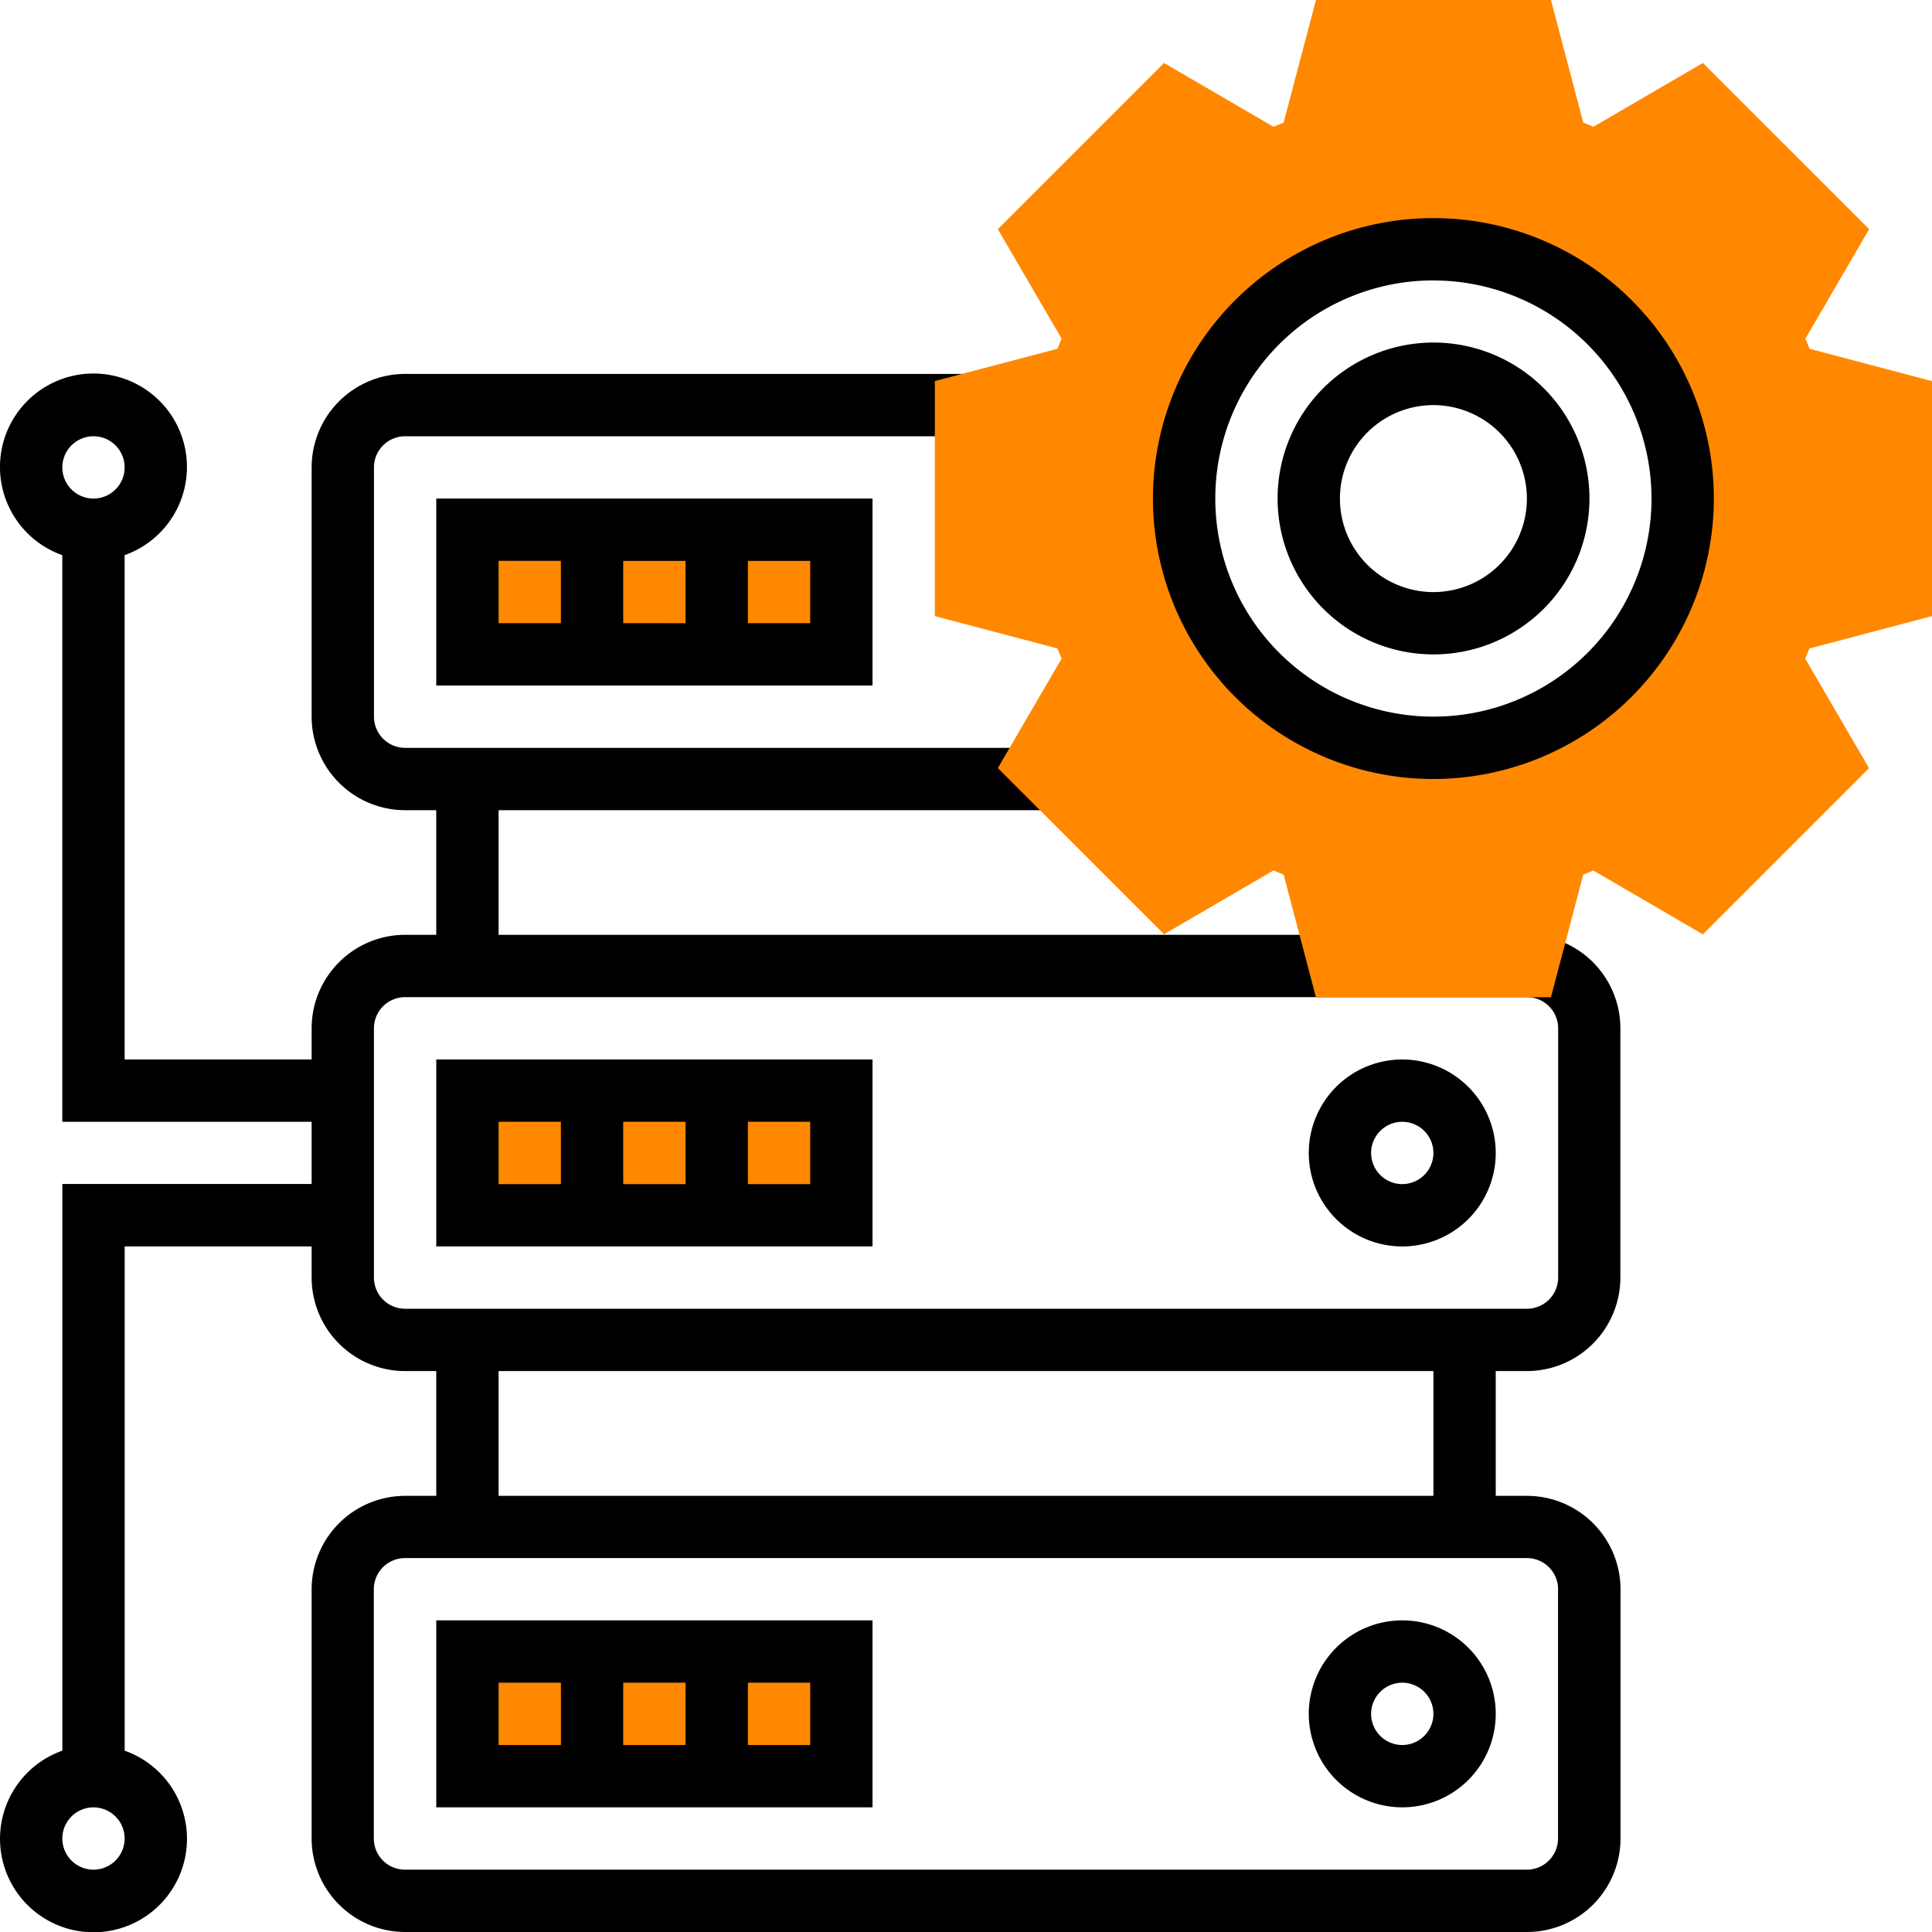 <svg xmlns="http://www.w3.org/2000/svg" width="50.8" height="50.8" viewBox="0 0 50.8 50.8">
  <g id="database" transform="translate(-1 -1)">
    <g id="Group_2821" data-name="Group 2821" transform="translate(13.29 44.426)">
      <rect id="Rectangle_1518" data-name="Rectangle 1518" width="10" height="4" transform="translate(-0.29 -0.426)" fill="#f80"/>
    </g>
    <g id="Group_2822" data-name="Group 2822" transform="translate(13.29 14.929)">
      <rect id="Rectangle_1519" data-name="Rectangle 1519" width="10" height="3" transform="translate(-0.29 0.07)" fill="#f80"/>
    </g>
    <g id="Group_2823" data-name="Group 2823" transform="translate(13.29 29.677)">
      <rect id="Rectangle_1520" data-name="Rectangle 1520" width="10" height="3" transform="translate(-0.29 0.322)" fill="#f80"/>
    </g>
    <g id="Group_2824" data-name="Group 2824" transform="translate(1 10.832)">
      <path id="Path_12143" data-name="Path 12143" d="M45.458,57.916A2.458,2.458,0,1,0,43,55.458,2.461,2.461,0,0,0,45.458,57.916Zm0-3.277a.819.819,0,1,1-.819.819A.82.82,0,0,1,45.458,54.639Z" transform="translate(-8.587 -20.226)"/>
      <path id="Path_12144" data-name="Path 12144" d="M26.471,53H15v4.916H26.471Zm-4.916,1.639v1.639H19.916V54.639Zm-4.916,0h1.639v1.639H16.639Zm8.194,1.639H23.194V54.639h1.639Z" transform="translate(-3.529 -20.226)"/>
      <path id="Path_12145" data-name="Path 12145" d="M26.471,21.916V17H15v4.916Zm-6.555-1.639V18.639h1.639v1.639Zm4.916,0H23.194V18.639h1.639Zm-8.194-1.639h1.639v1.639H16.639Z" transform="translate(-3.529 -13.723)"/>
      <path id="Path_12146" data-name="Path 12146" d="M41.148,39.219a2.461,2.461,0,0,0,2.458-2.458V30.206a2.461,2.461,0,0,0-2.458-2.458H14.11V24.471H28.683V22.832H11.652a.82.82,0,0,1-.819-.819V15.458a.82.82,0,0,1,.819-.819H26.4V13H11.652a2.461,2.461,0,0,0-2.458,2.458v6.555a2.461,2.461,0,0,0,2.458,2.458h.819v3.277h-.819a2.461,2.461,0,0,0-2.458,2.458v.819H4.277V17.765a2.458,2.458,0,1,0-1.639,0v14.9H9.194V34.3H2.639V49.2a2.458,2.458,0,1,0,1.639,0V35.942H9.194v.819a2.461,2.461,0,0,0,2.458,2.458h.819V42.5h-.819a2.461,2.461,0,0,0-2.458,2.458V51.51a2.461,2.461,0,0,0,2.458,2.458h29.5a2.461,2.461,0,0,0,2.458-2.458V44.955A2.461,2.461,0,0,0,41.148,42.5h-.819V39.219ZM3.458,14.639a.819.819,0,1,1-.819.819A.82.82,0,0,1,3.458,14.639Zm0,37.69a.819.819,0,1,1,.819-.819A.82.82,0,0,1,3.458,52.329Zm7.374-15.568V30.206a.82.82,0,0,1,.819-.819h29.5a.82.82,0,0,1,.819.819v6.555a.82.82,0,0,1-.819.819h-29.5A.82.82,0,0,1,10.832,36.761Zm31.135,8.194V51.51a.82.82,0,0,1-.819.819h-29.5a.82.82,0,0,1-.819-.819V44.955a.82.82,0,0,1,.819-.819h29.5A.82.82,0,0,1,41.968,44.955ZM38.69,42.5H14.11V39.219H38.69Z" transform="translate(-1 -13)"/>
      <path id="Path_12147" data-name="Path 12147" d="M45.458,35a2.458,2.458,0,1,0,2.458,2.458A2.461,2.461,0,0,0,45.458,35Zm0,3.277a.819.819,0,1,1,.819-.819A.82.82,0,0,1,45.458,38.277Z" transform="translate(-8.587 -16.974)"/>
      <path id="Path_12148" data-name="Path 12148" d="M15,39.916H26.471V35H15Zm4.916-1.639V36.639h1.639v1.639Zm4.916,0H23.194V36.639h1.639Zm-8.194-1.639h1.639v1.639H16.639Z" transform="translate(-3.529 -16.974)"/>
    </g>
    <g id="Group_2825" data-name="Group 2825" transform="translate(25.581 1)">
      <path id="Path_12149" data-name="Path 12149" d="M57.219,17.2V11.021L54,10.171c-.035-.088-.072-.178-.111-.265l1.678-2.881L51.195,2.656,48.314,4.334c-.088-.039-.177-.075-.265-.111L47.2,1H41.021l-.85,3.223c-.088.035-.178.072-.265.111L37.025,2.656,32.656,7.025l1.678,2.881c-.039.088-.075.177-.111.265L31,11.02V17.2l3.223.85c.035.088.072.178.111.265l-1.678,2.881,4.369,4.369,2.881-1.678c.088.039.177.075.265.111l.849,3.223H47.2L48.048,24c.088-.035.178-.072.265-.111l2.881,1.678,4.369-4.369-1.678-2.881c.039-.088.075-.177.111-.265ZM44.11,20.664a6.555,6.555,0,1,1,6.555-6.555A6.555,6.555,0,0,1,44.11,20.664Z" transform="translate(-31 -1)" fill="#f80"/>
    </g>
    <g id="Group_2826" data-name="Group 2826" transform="translate(31.316 6.735)">
      <path id="Path_12150" data-name="Path 12150" d="M45.374,22.748a7.374,7.374,0,1,1,7.374-7.374A7.383,7.383,0,0,1,45.374,22.748Zm0-13.11a5.735,5.735,0,1,0,5.735,5.735A5.742,5.742,0,0,0,45.374,9.639Z" transform="translate(-38 -8)"/>
    </g>
    <g id="Group_2827" data-name="Group 2827" transform="translate(34.593 10.013)">
      <path id="Path_12151" data-name="Path 12151" d="M46.1,20.194a4.1,4.1,0,1,1,4.1-4.1A4.1,4.1,0,0,1,46.1,20.194Zm0-6.555A2.458,2.458,0,1,0,48.555,16.1,2.461,2.461,0,0,0,46.1,13.639Z" transform="translate(-42 -12)"/>
    </g>
  </g>
</svg>
